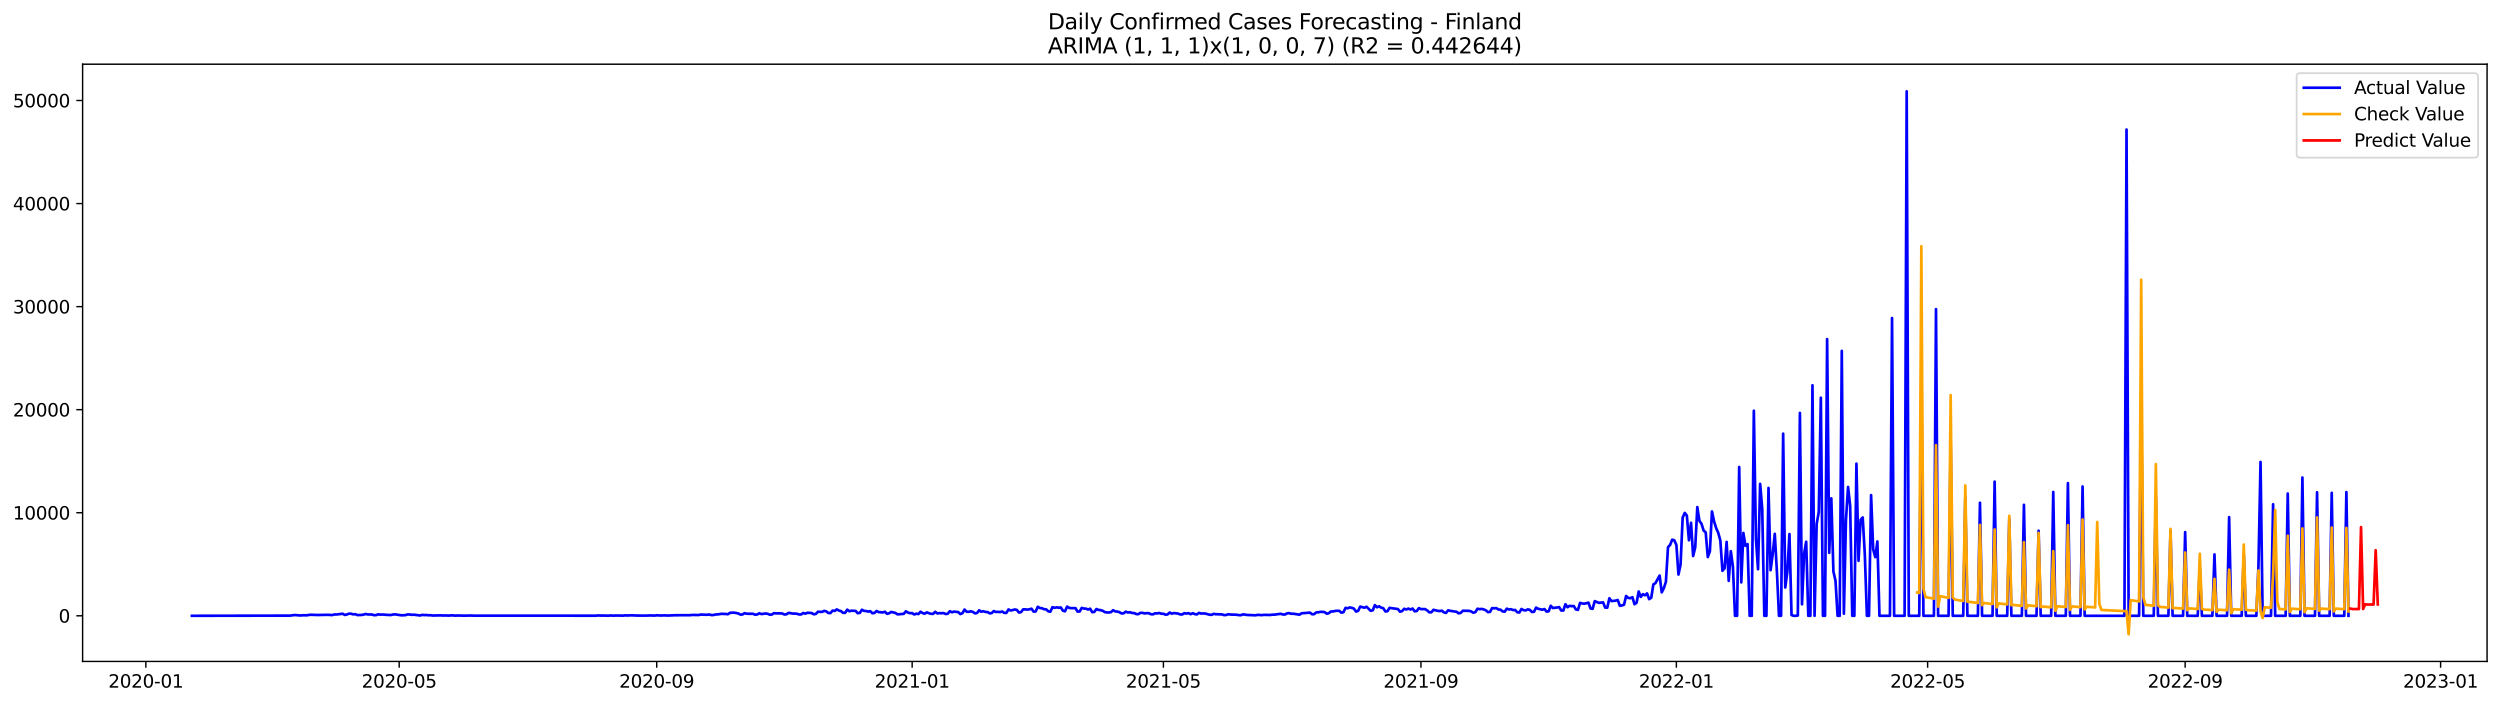 <?xml version="1.0" encoding="utf-8" standalone="no"?>
<!DOCTYPE svg PUBLIC "-//W3C//DTD SVG 1.1//EN"
  "http://www.w3.org/Graphics/SVG/1.1/DTD/svg11.dtd">
<svg xmlns:xlink="http://www.w3.org/1999/xlink" width="1392.412pt" height="392.274pt" viewBox="0 0 1392.412 392.274" xmlns="http://www.w3.org/2000/svg" version="1.1">
 <defs>
  <style type="text/css">*{stroke-linejoin: round; stroke-linecap: butt}</style>
 </defs>
 <g id="figure_1">
  <g id="patch_1">
   <path d="M 0 392.274 
L 1392.412 392.274 
L 1392.412 0 
L 0 0 
z
" style="fill: #ffffff"/>
  </g>
  <g id="axes_1">
   <g id="patch_2">
    <path d="M 46.013 368.396 
L 1385.213 368.396 
L 1385.213 35.755 
L 46.013 35.755 
z
" style="fill: #ffffff"/>
   </g>
   <g id="matplotlib.axis_1">
    <g id="xtick_1">
     <g id="line2d_1">
      <defs>
       <path id="m8116173e87" d="M 0 0 
L 0 3.5 
" style="stroke: #000000; stroke-width: 0.8"/>
      </defs>
      <g>
       <use xlink:href="#m8116173e87" x="81.23" y="368.396" style="stroke: #000000; stroke-width: 0.8"/>
      </g>
     </g>
     <g id="text_1">
      <!-- 2020-01 -->
      <g transform="translate(60.339 382.994)scale(0.1 -0.1)">
       <defs>
        <path id="DejaVuSans-32" d="M 1228 531 
L 3431 531 
L 3431 0 
L 469 0 
L 469 531 
Q 828 903 1448 1529 
Q 2069 2156 2228 2338 
Q 2531 2678 2651 2914 
Q 2772 3150 2772 3378 
Q 2772 3750 2511 3984 
Q 2250 4219 1831 4219 
Q 1534 4219 1204 4116 
Q 875 4013 500 3803 
L 500 4441 
Q 881 4594 1212 4672 
Q 1544 4750 1819 4750 
Q 2544 4750 2975 4387 
Q 3406 4025 3406 3419 
Q 3406 3131 3298 2873 
Q 3191 2616 2906 2266 
Q 2828 2175 2409 1742 
Q 1991 1309 1228 531 
z
" transform="scale(0.016)"/>
        <path id="DejaVuSans-30" d="M 2034 4250 
Q 1547 4250 1301 3770 
Q 1056 3291 1056 2328 
Q 1056 1369 1301 889 
Q 1547 409 2034 409 
Q 2525 409 2770 889 
Q 3016 1369 3016 2328 
Q 3016 3291 2770 3770 
Q 2525 4250 2034 4250 
z
M 2034 4750 
Q 2819 4750 3233 4129 
Q 3647 3509 3647 2328 
Q 3647 1150 3233 529 
Q 2819 -91 2034 -91 
Q 1250 -91 836 529 
Q 422 1150 422 2328 
Q 422 3509 836 4129 
Q 1250 4750 2034 4750 
z
" transform="scale(0.016)"/>
        <path id="DejaVuSans-2d" d="M 313 2009 
L 1997 2009 
L 1997 1497 
L 313 1497 
L 313 2009 
z
" transform="scale(0.016)"/>
        <path id="DejaVuSans-31" d="M 794 531 
L 1825 531 
L 1825 4091 
L 703 3866 
L 703 4441 
L 1819 4666 
L 2450 4666 
L 2450 531 
L 3481 531 
L 3481 0 
L 794 0 
L 794 531 
z
" transform="scale(0.016)"/>
       </defs>
       <use xlink:href="#DejaVuSans-32"/>
       <use xlink:href="#DejaVuSans-30" x="63.623"/>
       <use xlink:href="#DejaVuSans-32" x="127.246"/>
       <use xlink:href="#DejaVuSans-30" x="190.869"/>
       <use xlink:href="#DejaVuSans-2d" x="254.492"/>
       <use xlink:href="#DejaVuSans-30" x="290.576"/>
       <use xlink:href="#DejaVuSans-31" x="354.199"/>
      </g>
     </g>
    </g>
    <g id="xtick_2">
     <g id="line2d_2">
      <g>
       <use xlink:href="#m8116173e87" x="222.334" y="368.396" style="stroke: #000000; stroke-width: 0.8"/>
      </g>
     </g>
     <g id="text_2">
      <!-- 2020-05 -->
      <g transform="translate(201.442 382.994)scale(0.1 -0.1)">
       <defs>
        <path id="DejaVuSans-35" d="M 691 4666 
L 3169 4666 
L 3169 4134 
L 1269 4134 
L 1269 2991 
Q 1406 3038 1543 3061 
Q 1681 3084 1819 3084 
Q 2600 3084 3056 2656 
Q 3513 2228 3513 1497 
Q 3513 744 3044 326 
Q 2575 -91 1722 -91 
Q 1428 -91 1123 -41 
Q 819 9 494 109 
L 494 744 
Q 775 591 1075 516 
Q 1375 441 1709 441 
Q 2250 441 2565 725 
Q 2881 1009 2881 1497 
Q 2881 1984 2565 2268 
Q 2250 2553 1709 2553 
Q 1456 2553 1204 2497 
Q 953 2441 691 2322 
L 691 4666 
z
" transform="scale(0.016)"/>
       </defs>
       <use xlink:href="#DejaVuSans-32"/>
       <use xlink:href="#DejaVuSans-30" x="63.623"/>
       <use xlink:href="#DejaVuSans-32" x="127.246"/>
       <use xlink:href="#DejaVuSans-30" x="190.869"/>
       <use xlink:href="#DejaVuSans-2d" x="254.492"/>
       <use xlink:href="#DejaVuSans-30" x="290.576"/>
       <use xlink:href="#DejaVuSans-35" x="354.199"/>
      </g>
     </g>
    </g>
    <g id="xtick_3">
     <g id="line2d_3">
      <g>
       <use xlink:href="#m8116173e87" x="365.769" y="368.396" style="stroke: #000000; stroke-width: 0.8"/>
      </g>
     </g>
     <g id="text_3">
      <!-- 2020-09 -->
      <g transform="translate(344.878 382.994)scale(0.1 -0.1)">
       <defs>
        <path id="DejaVuSans-39" d="M 703 97 
L 703 672 
Q 941 559 1184 500 
Q 1428 441 1663 441 
Q 2288 441 2617 861 
Q 2947 1281 2994 2138 
Q 2813 1869 2534 1725 
Q 2256 1581 1919 1581 
Q 1219 1581 811 2004 
Q 403 2428 403 3163 
Q 403 3881 828 4315 
Q 1253 4750 1959 4750 
Q 2769 4750 3195 4129 
Q 3622 3509 3622 2328 
Q 3622 1225 3098 567 
Q 2575 -91 1691 -91 
Q 1453 -91 1209 -44 
Q 966 3 703 97 
z
M 1959 2075 
Q 2384 2075 2632 2365 
Q 2881 2656 2881 3163 
Q 2881 3666 2632 3958 
Q 2384 4250 1959 4250 
Q 1534 4250 1286 3958 
Q 1038 3666 1038 3163 
Q 1038 2656 1286 2365 
Q 1534 2075 1959 2075 
z
" transform="scale(0.016)"/>
       </defs>
       <use xlink:href="#DejaVuSans-32"/>
       <use xlink:href="#DejaVuSans-30" x="63.623"/>
       <use xlink:href="#DejaVuSans-32" x="127.246"/>
       <use xlink:href="#DejaVuSans-30" x="190.869"/>
       <use xlink:href="#DejaVuSans-2d" x="254.492"/>
       <use xlink:href="#DejaVuSans-30" x="290.576"/>
       <use xlink:href="#DejaVuSans-39" x="354.199"/>
      </g>
     </g>
    </g>
    <g id="xtick_4">
     <g id="line2d_4">
      <g>
       <use xlink:href="#m8116173e87" x="508.039" y="368.396" style="stroke: #000000; stroke-width: 0.8"/>
      </g>
     </g>
     <g id="text_4">
      <!-- 2021-01 -->
      <g transform="translate(487.147 382.994)scale(0.1 -0.1)">
       <use xlink:href="#DejaVuSans-32"/>
       <use xlink:href="#DejaVuSans-30" x="63.623"/>
       <use xlink:href="#DejaVuSans-32" x="127.246"/>
       <use xlink:href="#DejaVuSans-31" x="190.869"/>
       <use xlink:href="#DejaVuSans-2d" x="254.492"/>
       <use xlink:href="#DejaVuSans-30" x="290.576"/>
       <use xlink:href="#DejaVuSans-31" x="354.199"/>
      </g>
     </g>
    </g>
    <g id="xtick_5">
     <g id="line2d_5">
      <g>
       <use xlink:href="#m8116173e87" x="647.976" y="368.396" style="stroke: #000000; stroke-width: 0.8"/>
      </g>
     </g>
     <g id="text_5">
      <!-- 2021-05 -->
      <g transform="translate(627.085 382.994)scale(0.1 -0.1)">
       <use xlink:href="#DejaVuSans-32"/>
       <use xlink:href="#DejaVuSans-30" x="63.623"/>
       <use xlink:href="#DejaVuSans-32" x="127.246"/>
       <use xlink:href="#DejaVuSans-31" x="190.869"/>
       <use xlink:href="#DejaVuSans-2d" x="254.492"/>
       <use xlink:href="#DejaVuSans-30" x="290.576"/>
       <use xlink:href="#DejaVuSans-35" x="354.199"/>
      </g>
     </g>
    </g>
    <g id="xtick_6">
     <g id="line2d_6">
      <g>
       <use xlink:href="#m8116173e87" x="791.412" y="368.396" style="stroke: #000000; stroke-width: 0.8"/>
      </g>
     </g>
     <g id="text_6">
      <!-- 2021-09 -->
      <g transform="translate(770.52 382.994)scale(0.1 -0.1)">
       <use xlink:href="#DejaVuSans-32"/>
       <use xlink:href="#DejaVuSans-30" x="63.623"/>
       <use xlink:href="#DejaVuSans-32" x="127.246"/>
       <use xlink:href="#DejaVuSans-31" x="190.869"/>
       <use xlink:href="#DejaVuSans-2d" x="254.492"/>
       <use xlink:href="#DejaVuSans-30" x="290.576"/>
       <use xlink:href="#DejaVuSans-39" x="354.199"/>
      </g>
     </g>
    </g>
    <g id="xtick_7">
     <g id="line2d_7">
      <g>
       <use xlink:href="#m8116173e87" x="933.681" y="368.396" style="stroke: #000000; stroke-width: 0.8"/>
      </g>
     </g>
     <g id="text_7">
      <!-- 2022-01 -->
      <g transform="translate(912.79 382.994)scale(0.1 -0.1)">
       <use xlink:href="#DejaVuSans-32"/>
       <use xlink:href="#DejaVuSans-30" x="63.623"/>
       <use xlink:href="#DejaVuSans-32" x="127.246"/>
       <use xlink:href="#DejaVuSans-32" x="190.869"/>
       <use xlink:href="#DejaVuSans-2d" x="254.492"/>
       <use xlink:href="#DejaVuSans-30" x="290.576"/>
       <use xlink:href="#DejaVuSans-31" x="354.199"/>
      </g>
     </g>
    </g>
    <g id="xtick_8">
     <g id="line2d_8">
      <g>
       <use xlink:href="#m8116173e87" x="1073.619" y="368.396" style="stroke: #000000; stroke-width: 0.8"/>
      </g>
     </g>
     <g id="text_8">
      <!-- 2022-05 -->
      <g transform="translate(1052.727 382.994)scale(0.1 -0.1)">
       <use xlink:href="#DejaVuSans-32"/>
       <use xlink:href="#DejaVuSans-30" x="63.623"/>
       <use xlink:href="#DejaVuSans-32" x="127.246"/>
       <use xlink:href="#DejaVuSans-32" x="190.869"/>
       <use xlink:href="#DejaVuSans-2d" x="254.492"/>
       <use xlink:href="#DejaVuSans-30" x="290.576"/>
       <use xlink:href="#DejaVuSans-35" x="354.199"/>
      </g>
     </g>
    </g>
    <g id="xtick_9">
     <g id="line2d_9">
      <g>
       <use xlink:href="#m8116173e87" x="1217.055" y="368.396" style="stroke: #000000; stroke-width: 0.8"/>
      </g>
     </g>
     <g id="text_9">
      <!-- 2022-09 -->
      <g transform="translate(1196.163 382.994)scale(0.1 -0.1)">
       <use xlink:href="#DejaVuSans-32"/>
       <use xlink:href="#DejaVuSans-30" x="63.623"/>
       <use xlink:href="#DejaVuSans-32" x="127.246"/>
       <use xlink:href="#DejaVuSans-32" x="190.869"/>
       <use xlink:href="#DejaVuSans-2d" x="254.492"/>
       <use xlink:href="#DejaVuSans-30" x="290.576"/>
       <use xlink:href="#DejaVuSans-39" x="354.199"/>
      </g>
     </g>
    </g>
    <g id="xtick_10">
     <g id="line2d_10">
      <g>
       <use xlink:href="#m8116173e87" x="1359.324" y="368.396" style="stroke: #000000; stroke-width: 0.8"/>
      </g>
     </g>
     <g id="text_10">
      <!-- 2023-01 -->
      <g transform="translate(1338.433 382.994)scale(0.1 -0.1)">
       <defs>
        <path id="DejaVuSans-33" d="M 2597 2516 
Q 3050 2419 3304 2112 
Q 3559 1806 3559 1356 
Q 3559 666 3084 287 
Q 2609 -91 1734 -91 
Q 1441 -91 1130 -33 
Q 819 25 488 141 
L 488 750 
Q 750 597 1062 519 
Q 1375 441 1716 441 
Q 2309 441 2620 675 
Q 2931 909 2931 1356 
Q 2931 1769 2642 2001 
Q 2353 2234 1838 2234 
L 1294 2234 
L 1294 2753 
L 1863 2753 
Q 2328 2753 2575 2939 
Q 2822 3125 2822 3475 
Q 2822 3834 2567 4026 
Q 2313 4219 1838 4219 
Q 1578 4219 1281 4162 
Q 984 4106 628 3988 
L 628 4550 
Q 988 4650 1302 4700 
Q 1616 4750 1894 4750 
Q 2613 4750 3031 4423 
Q 3450 4097 3450 3541 
Q 3450 3153 3228 2886 
Q 3006 2619 2597 2516 
z
" transform="scale(0.016)"/>
       </defs>
       <use xlink:href="#DejaVuSans-32"/>
       <use xlink:href="#DejaVuSans-30" x="63.623"/>
       <use xlink:href="#DejaVuSans-32" x="127.246"/>
       <use xlink:href="#DejaVuSans-33" x="190.869"/>
       <use xlink:href="#DejaVuSans-2d" x="254.492"/>
       <use xlink:href="#DejaVuSans-30" x="290.576"/>
       <use xlink:href="#DejaVuSans-31" x="354.199"/>
      </g>
     </g>
    </g>
   </g>
   <g id="matplotlib.axis_2">
    <g id="ytick_1">
     <g id="line2d_11">
      <defs>
       <path id="m64087c6213" d="M 0 0 
L -3.5 0 
" style="stroke: #000000; stroke-width: 0.8"/>
      </defs>
      <g>
       <use xlink:href="#m64087c6213" x="46.013" y="342.975" style="stroke: #000000; stroke-width: 0.8"/>
      </g>
     </g>
     <g id="text_11">
      <!-- 0 -->
      <g transform="translate(32.65 346.775)scale(0.1 -0.1)">
       <use xlink:href="#DejaVuSans-30"/>
      </g>
     </g>
    </g>
    <g id="ytick_2">
     <g id="line2d_12">
      <g>
       <use xlink:href="#m64087c6213" x="46.013" y="285.576" style="stroke: #000000; stroke-width: 0.8"/>
      </g>
     </g>
     <g id="text_12">
      <!-- 10000 -->
      <g transform="translate(7.2 289.375)scale(0.1 -0.1)">
       <use xlink:href="#DejaVuSans-31"/>
       <use xlink:href="#DejaVuSans-30" x="63.623"/>
       <use xlink:href="#DejaVuSans-30" x="127.246"/>
       <use xlink:href="#DejaVuSans-30" x="190.869"/>
       <use xlink:href="#DejaVuSans-30" x="254.492"/>
      </g>
     </g>
    </g>
    <g id="ytick_3">
     <g id="line2d_13">
      <g>
       <use xlink:href="#m64087c6213" x="46.013" y="228.177" style="stroke: #000000; stroke-width: 0.8"/>
      </g>
     </g>
     <g id="text_13">
      <!-- 20000 -->
      <g transform="translate(7.2 231.976)scale(0.1 -0.1)">
       <use xlink:href="#DejaVuSans-32"/>
       <use xlink:href="#DejaVuSans-30" x="63.623"/>
       <use xlink:href="#DejaVuSans-30" x="127.246"/>
       <use xlink:href="#DejaVuSans-30" x="190.869"/>
       <use xlink:href="#DejaVuSans-30" x="254.492"/>
      </g>
     </g>
    </g>
    <g id="ytick_4">
     <g id="line2d_14">
      <g>
       <use xlink:href="#m64087c6213" x="46.013" y="170.777" style="stroke: #000000; stroke-width: 0.8"/>
      </g>
     </g>
     <g id="text_14">
      <!-- 30000 -->
      <g transform="translate(7.2 174.576)scale(0.1 -0.1)">
       <use xlink:href="#DejaVuSans-33"/>
       <use xlink:href="#DejaVuSans-30" x="63.623"/>
       <use xlink:href="#DejaVuSans-30" x="127.246"/>
       <use xlink:href="#DejaVuSans-30" x="190.869"/>
       <use xlink:href="#DejaVuSans-30" x="254.492"/>
      </g>
     </g>
    </g>
    <g id="ytick_5">
     <g id="line2d_15">
      <g>
       <use xlink:href="#m64087c6213" x="46.013" y="113.378" style="stroke: #000000; stroke-width: 0.8"/>
      </g>
     </g>
     <g id="text_15">
      <!-- 40000 -->
      <g transform="translate(7.2 117.177)scale(0.1 -0.1)">
       <defs>
        <path id="DejaVuSans-34" d="M 2419 4116 
L 825 1625 
L 2419 1625 
L 2419 4116 
z
M 2253 4666 
L 3047 4666 
L 3047 1625 
L 3713 1625 
L 3713 1100 
L 3047 1100 
L 3047 0 
L 2419 0 
L 2419 1100 
L 313 1100 
L 313 1709 
L 2253 4666 
z
" transform="scale(0.016)"/>
       </defs>
       <use xlink:href="#DejaVuSans-34"/>
       <use xlink:href="#DejaVuSans-30" x="63.623"/>
       <use xlink:href="#DejaVuSans-30" x="127.246"/>
       <use xlink:href="#DejaVuSans-30" x="190.869"/>
       <use xlink:href="#DejaVuSans-30" x="254.492"/>
      </g>
     </g>
    </g>
    <g id="ytick_6">
     <g id="line2d_16">
      <g>
       <use xlink:href="#m64087c6213" x="46.013" y="55.978" style="stroke: #000000; stroke-width: 0.8"/>
      </g>
     </g>
     <g id="text_16">
      <!-- 50000 -->
      <g transform="translate(7.2 59.778)scale(0.1 -0.1)">
       <use xlink:href="#DejaVuSans-35"/>
       <use xlink:href="#DejaVuSans-30" x="63.623"/>
       <use xlink:href="#DejaVuSans-30" x="127.246"/>
       <use xlink:href="#DejaVuSans-30" x="190.869"/>
       <use xlink:href="#DejaVuSans-30" x="254.492"/>
      </g>
     </g>
    </g>
   </g>
   <g id="line2d_17">
    <path d="M 106.885 342.975 
L 161.694 342.878 
L 164.026 342.539 
L 167.525 342.809 
L 168.691 342.671 
L 171.023 342.706 
L 172.189 342.459 
L 173.355 342.407 
L 176.854 342.528 
L 182.685 342.43 
L 185.017 342.574 
L 186.183 342.235 
L 187.349 342.258 
L 190.848 341.833 
L 192.014 342.51 
L 193.18 342.275 
L 194.346 341.776 
L 195.512 341.827 
L 196.678 342.183 
L 197.844 342.068 
L 199.011 342.568 
L 201.343 342.516 
L 202.509 342.304 
L 203.675 341.971 
L 204.841 342.229 
L 207.174 342.258 
L 208.34 342.654 
L 209.506 342.591 
L 210.672 342.155 
L 211.838 342.332 
L 213.004 342.264 
L 215.337 342.447 
L 217.669 342.556 
L 218.835 342.269 
L 220.001 342.178 
L 223.5 342.7 
L 225.832 342.625 
L 226.998 342.212 
L 228.164 342.258 
L 229.33 342.43 
L 230.497 342.355 
L 233.995 342.815 
L 235.161 342.447 
L 236.327 342.591 
L 237.493 342.528 
L 238.66 342.688 
L 239.826 342.66 
L 240.992 342.832 
L 245.656 342.729 
L 246.823 342.849 
L 247.989 342.792 
L 250.321 342.861 
L 251.487 342.717 
L 253.819 342.906 
L 254.986 342.803 
L 258.484 342.906 
L 261.982 342.832 
L 264.315 342.901 
L 331.951 342.918 
L 333.117 342.774 
L 334.283 342.849 
L 336.616 342.849 
L 338.948 342.924 
L 340.114 342.774 
L 341.28 342.889 
L 343.613 342.82 
L 347.111 342.895 
L 348.277 342.729 
L 349.443 342.82 
L 351.776 342.706 
L 354.108 342.832 
L 357.606 342.878 
L 359.939 342.861 
L 362.271 342.774 
L 364.603 342.872 
L 365.769 342.7 
L 368.102 342.826 
L 370.434 342.734 
L 371.6 342.849 
L 376.265 342.66 
L 384.428 342.642 
L 385.594 342.487 
L 389.092 342.551 
L 390.258 342.287 
L 393.757 342.413 
L 394.923 342.241 
L 396.089 342.551 
L 397.255 342.568 
L 398.421 342.264 
L 399.587 342.206 
L 401.92 341.879 
L 404.252 341.954 
L 405.418 342.126 
L 406.584 341.305 
L 408.917 341.219 
L 411.249 341.678 
L 412.415 342.338 
L 413.581 342.218 
L 414.747 341.506 
L 415.913 341.833 
L 419.412 341.856 
L 420.578 342.378 
L 421.744 342.235 
L 422.91 341.581 
L 424.076 342.017 
L 426.409 341.695 
L 427.575 341.862 
L 428.741 342.361 
L 429.907 342.264 
L 431.073 341.512 
L 432.239 341.632 
L 434.572 341.621 
L 435.738 341.713 
L 436.904 342.281 
L 438.07 342.109 
L 439.236 341.328 
L 441.569 341.747 
L 442.735 341.724 
L 443.901 341.85 
L 445.067 342.241 
L 446.233 342.218 
L 447.399 341.408 
L 448.565 341.793 
L 449.732 341.282 
L 452.064 341.437 
L 453.23 342.143 
L 454.396 341.942 
L 455.562 340.72 
L 457.895 340.811 
L 459.061 340.232 
L 460.227 340.519 
L 461.393 341.426 
L 462.559 341.443 
L 463.725 340.082 
L 464.891 340.272 
L 466.058 339.422 
L 467.224 340.048 
L 468.39 340.358 
L 469.556 341.345 
L 470.722 341.294 
L 471.888 339.554 
L 473.055 340.45 
L 474.221 340.134 
L 476.553 340.26 
L 477.719 341.54 
L 478.885 341.351 
L 480.051 339.606 
L 481.218 340.232 
L 482.384 340.324 
L 483.55 340.639 
L 484.716 340.41 
L 485.882 341.546 
L 487.048 341.391 
L 488.214 340.318 
L 489.381 340.909 
L 491.713 341.11 
L 492.879 340.714 
L 494.045 341.879 
L 495.211 341.575 
L 496.377 340.823 
L 498.71 341.385 
L 499.876 342.183 
L 503.374 341.879 
L 504.54 340.478 
L 505.707 341.207 
L 506.873 341.512 
L 508.039 341.517 
L 509.205 342.241 
L 510.371 341.799 
L 511.537 342.005 
L 512.703 340.697 
L 513.87 341.472 
L 515.036 341.781 
L 516.202 341.07 
L 517.368 341.529 
L 518.534 341.868 
L 519.7 341.896 
L 520.866 340.76 
L 522.033 341.661 
L 523.199 341.494 
L 524.365 341.552 
L 525.531 341.449 
L 526.697 341.994 
L 527.863 341.839 
L 529.029 340.41 
L 530.196 341.012 
L 531.362 340.645 
L 533.694 340.903 
L 534.86 342.011 
L 536.026 341.558 
L 537.192 339.503 
L 538.359 340.697 
L 539.525 340.783 
L 540.691 340.478 
L 541.857 340.8 
L 543.023 341.632 
L 544.189 341.403 
L 545.355 339.916 
L 546.522 340.702 
L 547.688 340.444 
L 548.854 340.84 
L 550.02 340.875 
L 551.186 341.615 
L 552.352 341.46 
L 553.518 340.329 
L 554.685 340.834 
L 555.851 340.777 
L 557.017 340.903 
L 558.183 340.582 
L 559.349 341.374 
L 560.515 341.362 
L 561.681 339.434 
L 562.848 340.031 
L 564.014 339.801 
L 565.18 339.451 
L 566.346 339.692 
L 567.512 341.15 
L 568.678 340.938 
L 569.844 339.399 
L 571.011 339.388 
L 572.177 339.537 
L 573.343 339.365 
L 574.509 339.026 
L 575.675 340.651 
L 576.841 340.553 
L 578.007 337.976 
L 579.174 338.636 
L 580.34 338.768 
L 581.506 339.313 
L 582.672 339.359 
L 583.838 340.49 
L 585.004 340.702 
L 586.17 338.188 
L 587.337 338.55 
L 588.503 338.257 
L 589.669 338.498 
L 590.835 338.338 
L 592.001 340.134 
L 593.167 340.478 
L 594.334 337.855 
L 595.5 338.573 
L 596.666 338.711 
L 598.998 338.699 
L 600.164 340.656 
L 601.33 340.565 
L 602.497 338.567 
L 603.663 338.94 
L 604.829 338.986 
L 605.995 339.497 
L 607.161 339.026 
L 608.327 340.955 
L 609.493 340.823 
L 610.66 339.216 
L 611.826 339.692 
L 612.992 339.818 
L 614.158 340.186 
L 615.324 340.903 
L 616.49 341.116 
L 617.656 341.127 
L 618.823 340.909 
L 619.989 339.853 
L 621.155 340.53 
L 622.321 340.639 
L 623.487 340.955 
L 624.653 341.672 
L 625.819 341.598 
L 626.986 340.685 
L 628.152 341.121 
L 629.318 341.001 
L 630.484 341.403 
L 631.65 341.454 
L 632.816 341.988 
L 633.982 342.08 
L 635.149 341.334 
L 636.315 341.334 
L 637.481 341.638 
L 638.647 341.506 
L 639.813 341.512 
L 640.979 342.091 
L 642.145 342.172 
L 643.312 341.586 
L 644.478 341.661 
L 645.644 341.403 
L 646.81 341.822 
L 647.976 341.845 
L 649.142 342.35 
L 650.308 342.2 
L 651.475 341.162 
L 652.641 341.793 
L 653.807 341.454 
L 656.139 341.747 
L 657.305 342.206 
L 658.471 342.229 
L 659.638 341.5 
L 660.804 341.741 
L 661.97 341.506 
L 663.136 342.074 
L 664.302 341.546 
L 665.468 342.034 
L 666.634 342.206 
L 667.801 341.345 
L 668.967 341.73 
L 670.133 341.649 
L 671.299 341.73 
L 673.631 342.355 
L 674.797 342.442 
L 675.964 341.896 
L 677.13 342.097 
L 680.628 342.2 
L 681.794 342.608 
L 682.96 342.522 
L 684.127 342.109 
L 685.293 342.281 
L 688.791 342.39 
L 689.957 342.608 
L 691.123 342.631 
L 692.29 342.178 
L 694.622 342.51 
L 699.286 342.7 
L 700.453 342.442 
L 702.785 342.608 
L 703.951 342.453 
L 707.449 342.516 
L 708.616 342.332 
L 709.782 342.344 
L 713.28 341.856 
L 714.446 342.223 
L 715.612 342.292 
L 716.779 341.655 
L 717.945 341.477 
L 719.111 341.85 
L 720.277 341.816 
L 723.776 342.355 
L 724.942 341.581 
L 729.606 341.207 
L 730.772 342.12 
L 731.939 342.057 
L 733.105 341.081 
L 734.271 341.012 
L 735.437 340.783 
L 736.603 340.783 
L 737.769 340.938 
L 738.935 341.793 
L 740.102 341.546 
L 741.268 340.565 
L 742.434 340.542 
L 743.6 340.289 
L 744.766 340.18 
L 745.932 340.232 
L 747.098 341.248 
L 748.265 340.961 
L 749.431 338.556 
L 750.597 338.814 
L 751.763 338.326 
L 752.929 338.544 
L 754.095 338.98 
L 755.261 340.633 
L 756.428 340.237 
L 757.594 337.85 
L 759.926 338.475 
L 761.092 337.947 
L 763.424 340.192 
L 764.591 339.893 
L 765.757 337.029 
L 766.923 338.234 
L 768.089 337.677 
L 769.255 338.447 
L 770.421 338.728 
L 771.587 340.53 
L 772.754 340.421 
L 773.92 338.567 
L 778.584 339.216 
L 779.75 340.691 
L 780.917 340.358 
L 782.083 339.061 
L 783.249 339.48 
L 784.415 338.963 
L 785.581 339.474 
L 786.747 338.934 
L 787.913 340.456 
L 789.08 340.312 
L 790.246 338.705 
L 791.412 339.244 
L 793.744 339.244 
L 794.91 339.991 
L 796.076 341.047 
L 797.243 340.989 
L 798.409 339.64 
L 800.741 340.209 
L 801.907 340.341 
L 803.073 340.128 
L 804.239 341.087 
L 805.406 341.351 
L 806.572 339.916 
L 807.738 340.22 
L 811.236 340.743 
L 812.402 341.598 
L 813.569 341.339 
L 814.735 340.169 
L 818.233 340.22 
L 819.399 340.542 
L 820.565 341.259 
L 821.732 340.938 
L 822.898 339.049 
L 824.064 339.285 
L 825.23 339.135 
L 826.396 339.428 
L 827.562 339.927 
L 828.728 340.938 
L 829.895 340.777 
L 831.061 338.711 
L 832.227 338.791 
L 833.393 338.693 
L 834.559 339.468 
L 835.725 339.554 
L 836.891 340.536 
L 838.058 340.685 
L 839.224 339.009 
L 840.39 339.474 
L 841.556 339.313 
L 842.722 339.772 
L 843.888 339.75 
L 845.055 341.001 
L 846.221 341.144 
L 847.387 339.181 
L 848.553 339.818 
L 849.719 340.014 
L 850.885 339.399 
L 852.051 339.646 
L 853.218 340.829 
L 854.384 340.743 
L 855.55 338.424 
L 856.716 339.072 
L 859.048 339.589 
L 860.214 339.216 
L 861.381 340.651 
L 862.547 340.456 
L 863.713 337.39 
L 864.879 338.642 
L 867.211 338.372 
L 868.377 338.142 
L 869.544 340.025 
L 870.71 340.059 
L 871.876 336.535 
L 873.042 338.194 
L 874.208 337.419 
L 875.374 337.614 
L 876.54 337.545 
L 877.707 339.428 
L 878.873 339.698 
L 880.039 335.789 
L 881.205 336.093 
L 882.371 336.26 
L 884.703 335.663 
L 885.87 338.911 
L 887.036 339.101 
L 888.202 334.813 
L 890.534 335.772 
L 892.866 335.513 
L 894.033 338.418 
L 895.199 338.441 
L 896.365 333.206 
L 897.531 334.784 
L 899.863 334.549 
L 901.029 334.199 
L 902.196 337.396 
L 903.362 337.218 
L 904.528 336.793 
L 905.694 331.926 
L 906.86 333.028 
L 908.026 333.172 
L 909.192 332.626 
L 910.359 336.524 
L 911.525 335.691 
L 912.691 329.452 
L 913.857 332.454 
L 915.023 330.927 
L 916.189 331.553 
L 917.355 330.508 
L 918.522 333.711 
L 919.688 332.908 
L 920.854 325.526 
L 922.02 324.786 
L 924.352 320.567 
L 925.518 329.917 
L 926.685 327.633 
L 927.851 324.034 
L 929.017 304.759 
L 930.183 303.525 
L 931.349 300.586 
L 932.515 300.93 
L 933.681 303.536 
L 934.848 320.004 
L 936.014 314.408 
L 937.18 288.302 
L 938.346 285.668 
L 939.512 287.143 
L 940.678 300.896 
L 941.844 291.178 
L 943.011 309.684 
L 944.177 304.856 
L 945.343 282.436 
L 946.509 290.099 
L 947.675 291.729 
L 948.841 295.477 
L 950.007 296.499 
L 951.174 310.246 
L 952.34 307.101 
L 953.506 284.847 
L 954.672 290.375 
L 955.838 294.117 
L 957.004 296.78 
L 958.17 301.097 
L 959.337 317.903 
L 960.503 316.595 
L 961.669 301.831 
L 962.835 323.5 
L 964.001 306.98 
L 965.167 315.619 
L 966.334 342.975 
L 967.5 342.975 
L 968.666 260.096 
L 969.832 324.355 
L 970.998 296.838 
L 972.164 304.013 
L 973.33 303.071 
L 974.497 342.975 
L 975.663 342.975 
L 976.829 228.762 
L 977.995 300.087 
L 979.161 317.031 
L 980.327 269.475 
L 981.493 283.36 
L 982.66 342.975 
L 983.826 342.975 
L 984.992 271.743 
L 986.158 317.57 
L 987.324 308.788 
L 988.49 297.326 
L 989.656 318.133 
L 990.823 342.975 
L 991.989 342.975 
L 993.155 241.545 
L 994.321 327.213 
L 995.487 318.5 
L 996.653 297.452 
L 997.819 342.568 
L 998.986 342.975 
L 1000.152 342.975 
L 1001.318 342.815 
L 1002.484 229.979 
L 1003.65 336.57 
L 1004.816 308.369 
L 1005.982 301.734 
L 1007.149 342.975 
L 1008.315 342.975 
L 1009.481 214.579 
L 1010.647 342.975 
L 1011.813 291.832 
L 1012.979 285.283 
L 1014.145 221.524 
L 1015.312 342.975 
L 1016.478 342.975 
L 1017.644 188.869 
L 1018.81 307.904 
L 1019.976 277.557 
L 1021.142 318.322 
L 1022.308 323.46 
L 1023.475 342.975 
L 1024.641 342.975 
L 1025.807 195.43 
L 1026.973 341.787 
L 1028.139 289.525 
L 1029.305 271.215 
L 1030.471 281.702 
L 1031.638 342.975 
L 1032.804 342.975 
L 1033.97 258.231 
L 1035.136 312.336 
L 1036.302 289.479 
L 1037.468 288.211 
L 1038.634 308.823 
L 1039.801 342.975 
L 1040.967 342.975 
L 1042.133 275.761 
L 1043.299 305.953 
L 1044.465 310.315 
L 1045.631 301.556 
L 1046.797 342.975 
L 1052.628 342.975 
L 1053.794 177.143 
L 1054.96 342.975 
L 1060.791 342.975 
L 1061.957 50.876 
L 1063.123 342.975 
L 1068.954 342.975 
L 1070.12 213.591 
L 1071.286 342.975 
L 1077.117 342.975 
L 1078.283 172.189 
L 1079.449 342.975 
L 1085.28 342.975 
L 1086.446 245.551 
L 1087.612 342.975 
L 1093.443 342.975 
L 1094.609 277.052 
L 1095.776 342.975 
L 1101.606 342.975 
L 1102.772 280.02 
L 1103.939 342.975 
L 1109.769 342.975 
L 1110.935 268.253 
L 1112.102 342.975 
L 1117.932 342.975 
L 1119.098 289.238 
L 1120.265 342.975 
L 1126.095 342.975 
L 1127.261 281.162 
L 1128.428 342.975 
L 1134.258 342.975 
L 1135.424 295.592 
L 1136.591 342.975 
L 1142.421 342.975 
L 1143.587 274.021 
L 1144.754 342.975 
L 1150.584 342.975 
L 1151.75 269.074 
L 1152.917 342.975 
L 1158.747 342.975 
L 1159.913 270.945 
L 1161.08 342.975 
L 1183.236 342.975 
L 1184.402 72.153 
L 1185.569 342.975 
L 1191.399 342.975 
L 1192.565 223.688 
L 1193.732 342.975 
L 1199.562 342.975 
L 1200.728 276.627 
L 1201.895 342.975 
L 1207.725 342.975 
L 1208.891 295.673 
L 1210.058 342.975 
L 1215.888 342.975 
L 1217.055 296.373 
L 1218.221 342.975 
L 1224.051 342.975 
L 1225.218 316.577 
L 1226.384 342.975 
L 1232.214 342.975 
L 1233.381 308.783 
L 1234.547 342.975 
L 1240.377 342.975 
L 1241.544 288.038 
L 1242.71 342.975 
L 1248.54 342.975 
L 1249.707 309.133 
L 1250.873 342.975 
L 1256.703 342.975 
L 1257.87 315.607 
L 1259.036 257.301 
L 1260.202 342.975 
L 1264.866 342.975 
L 1266.033 280.863 
L 1267.199 342.975 
L 1273.029 342.975 
L 1274.196 274.882 
L 1275.362 342.975 
L 1281.192 342.975 
L 1282.359 265.951 
L 1283.525 342.975 
L 1289.355 342.975 
L 1290.522 274.188 
L 1291.688 342.975 
L 1297.518 342.975 
L 1298.685 274.498 
L 1299.851 342.975 
L 1305.681 342.975 
L 1306.848 274.079 
L 1308.014 342.975 
L 1308.014 342.975 
" clip-path="url(#pe29adc150d)" style="fill: none; stroke: #0000ff; stroke-width: 1.5; stroke-linecap: square"/>
   </g>
   <g id="line2d_18">
    <path d="M 1067.788 329.997 
L 1068.954 330.278 
L 1070.12 137.12 
L 1071.286 327.793 
L 1072.453 332.563 
L 1077.117 333.43 
L 1078.283 247.955 
L 1079.449 337.859 
L 1080.616 332.065 
L 1085.28 332.974 
L 1086.446 220.092 
L 1087.612 332.658 
L 1088.779 333.967 
L 1093.443 334.714 
L 1094.609 270.375 
L 1095.776 335.129 
L 1098.108 335.365 
L 1101.606 335.841 
L 1102.772 292.337 
L 1103.939 337.053 
L 1105.105 335.84 
L 1109.769 336.427 
L 1110.935 294.876 
L 1112.102 338.263 
L 1113.268 336.071 
L 1117.932 336.638 
L 1119.098 287.29 
L 1120.265 337.104 
L 1121.431 336.933 
L 1126.095 337.427 
L 1127.261 301.958 
L 1128.428 338.898 
L 1129.594 337.163 
L 1134.258 337.637 
L 1135.424 296.815 
L 1136.591 338.164 
L 1137.757 337.817 
L 1142.421 338.235 
L 1143.587 306.956 
L 1144.754 340.207 
L 1145.92 337.657 
L 1150.584 338.089 
L 1151.75 292.528 
L 1152.917 339.626 
L 1154.083 337.736 
L 1158.747 338.161 
L 1159.913 289.322 
L 1161.08 339.451 
L 1162.246 337.922 
L 1166.91 338.331 
L 1168.076 290.728 
L 1169.243 336.267 
L 1170.409 339.717 
L 1184.402 340.421 
L 1185.569 353.276 
L 1186.735 334.263 
L 1191.399 334.985 
L 1192.565 155.813 
L 1193.732 332.483 
L 1194.898 336.873 
L 1199.562 337.372 
L 1200.728 258.496 
L 1201.895 337.007 
L 1203.061 338.01 
L 1207.725 338.412 
L 1208.891 294.57 
L 1210.058 338.759 
L 1211.224 338.613 
L 1215.888 338.963 
L 1217.055 307.721 
L 1218.221 339.849 
L 1219.387 338.853 
L 1224.051 339.182 
L 1225.218 308.4 
L 1226.384 339.126 
L 1227.55 339.514 
L 1232.214 339.788 
L 1233.381 322.371 
L 1234.547 340.705 
L 1235.713 339.591 
L 1240.377 339.858 
L 1241.544 317.278 
L 1242.71 341.509 
L 1243.876 339.296 
L 1248.54 339.588 
L 1249.707 303.277 
L 1250.873 339.605 
L 1252.039 339.849 
L 1256.703 340.094 
L 1257.87 317.741 
L 1259.036 340.443 
L 1260.202 344.2 
L 1261.368 338.226 
L 1264.866 338.517 
L 1266.033 320.486 
L 1267.199 284.045 
L 1268.365 335.09 
L 1269.531 339.192 
L 1273.029 339.42 
L 1274.196 298.361 
L 1275.362 340.839 
L 1276.528 339.01 
L 1281.192 339.327 
L 1282.359 294.309 
L 1283.525 340.984 
L 1284.691 338.808 
L 1289.355 339.142 
L 1290.522 288.214 
L 1291.688 340.138 
L 1292.854 338.962 
L 1297.518 339.283 
L 1298.685 293.806 
L 1299.851 340.516 
L 1301.017 338.975 
L 1305.681 339.294 
L 1306.848 294.023 
L 1308.014 340.557 
L 1308.014 340.557 
" clip-path="url(#pe29adc150d)" style="fill: none; stroke: #ffa500; stroke-width: 1.5; stroke-linecap: square"/>
   </g>
   <g id="line2d_19">
    <path d="M 1309.18 338.972 
L 1310.346 339.244 
L 1311.512 339.219 
L 1312.678 339.215 
L 1313.844 339.209 
L 1315.011 293.58 
L 1316.177 339.199 
L 1317.343 336.542 
L 1318.509 336.717 
L 1319.675 336.695 
L 1320.841 336.687 
L 1322.007 336.678 
L 1323.174 306.456 
L 1324.34 336.66 
" clip-path="url(#pe29adc150d)" style="fill: none; stroke: #ff0000; stroke-width: 1.5; stroke-linecap: square"/>
   </g>
   <g id="patch_3">
    <path d="M 46.013 368.396 
L 46.013 35.755 
" style="fill: none; stroke: #000000; stroke-width: 0.8; stroke-linejoin: miter; stroke-linecap: square"/>
   </g>
   <g id="patch_4">
    <path d="M 1385.213 368.396 
L 1385.213 35.755 
" style="fill: none; stroke: #000000; stroke-width: 0.8; stroke-linejoin: miter; stroke-linecap: square"/>
   </g>
   <g id="patch_5">
    <path d="M 46.013 368.396 
L 1385.213 368.396 
" style="fill: none; stroke: #000000; stroke-width: 0.8; stroke-linejoin: miter; stroke-linecap: square"/>
   </g>
   <g id="patch_6">
    <path d="M 46.013 35.755 
L 1385.213 35.755 
" style="fill: none; stroke: #000000; stroke-width: 0.8; stroke-linejoin: miter; stroke-linecap: square"/>
   </g>
   <g id="text_17">
    <!-- Daily Confirmed Cases Forecasting - Finland -->
    <g transform="translate(583.672 16.318)scale(0.12 -0.12)">
     <defs>
      <path id="DejaVuSans-44" d="M 1259 4147 
L 1259 519 
L 2022 519 
Q 2988 519 3436 956 
Q 3884 1394 3884 2338 
Q 3884 3275 3436 3711 
Q 2988 4147 2022 4147 
L 1259 4147 
z
M 628 4666 
L 1925 4666 
Q 3281 4666 3915 4102 
Q 4550 3538 4550 2338 
Q 4550 1131 3912 565 
Q 3275 0 1925 0 
L 628 0 
L 628 4666 
z
" transform="scale(0.016)"/>
      <path id="DejaVuSans-61" d="M 2194 1759 
Q 1497 1759 1228 1600 
Q 959 1441 959 1056 
Q 959 750 1161 570 
Q 1363 391 1709 391 
Q 2188 391 2477 730 
Q 2766 1069 2766 1631 
L 2766 1759 
L 2194 1759 
z
M 3341 1997 
L 3341 0 
L 2766 0 
L 2766 531 
Q 2569 213 2275 61 
Q 1981 -91 1556 -91 
Q 1019 -91 701 211 
Q 384 513 384 1019 
Q 384 1609 779 1909 
Q 1175 2209 1959 2209 
L 2766 2209 
L 2766 2266 
Q 2766 2663 2505 2880 
Q 2244 3097 1772 3097 
Q 1472 3097 1187 3025 
Q 903 2953 641 2809 
L 641 3341 
Q 956 3463 1253 3523 
Q 1550 3584 1831 3584 
Q 2591 3584 2966 3190 
Q 3341 2797 3341 1997 
z
" transform="scale(0.016)"/>
      <path id="DejaVuSans-69" d="M 603 3500 
L 1178 3500 
L 1178 0 
L 603 0 
L 603 3500 
z
M 603 4863 
L 1178 4863 
L 1178 4134 
L 603 4134 
L 603 4863 
z
" transform="scale(0.016)"/>
      <path id="DejaVuSans-6c" d="M 603 4863 
L 1178 4863 
L 1178 0 
L 603 0 
L 603 4863 
z
" transform="scale(0.016)"/>
      <path id="DejaVuSans-79" d="M 2059 -325 
Q 1816 -950 1584 -1140 
Q 1353 -1331 966 -1331 
L 506 -1331 
L 506 -850 
L 844 -850 
Q 1081 -850 1212 -737 
Q 1344 -625 1503 -206 
L 1606 56 
L 191 3500 
L 800 3500 
L 1894 763 
L 2988 3500 
L 3597 3500 
L 2059 -325 
z
" transform="scale(0.016)"/>
      <path id="DejaVuSans-20" transform="scale(0.016)"/>
      <path id="DejaVuSans-43" d="M 4122 4306 
L 4122 3641 
Q 3803 3938 3442 4084 
Q 3081 4231 2675 4231 
Q 1875 4231 1450 3742 
Q 1025 3253 1025 2328 
Q 1025 1406 1450 917 
Q 1875 428 2675 428 
Q 3081 428 3442 575 
Q 3803 722 4122 1019 
L 4122 359 
Q 3791 134 3420 21 
Q 3050 -91 2638 -91 
Q 1578 -91 968 557 
Q 359 1206 359 2328 
Q 359 3453 968 4101 
Q 1578 4750 2638 4750 
Q 3056 4750 3426 4639 
Q 3797 4528 4122 4306 
z
" transform="scale(0.016)"/>
      <path id="DejaVuSans-6f" d="M 1959 3097 
Q 1497 3097 1228 2736 
Q 959 2375 959 1747 
Q 959 1119 1226 758 
Q 1494 397 1959 397 
Q 2419 397 2687 759 
Q 2956 1122 2956 1747 
Q 2956 2369 2687 2733 
Q 2419 3097 1959 3097 
z
M 1959 3584 
Q 2709 3584 3137 3096 
Q 3566 2609 3566 1747 
Q 3566 888 3137 398 
Q 2709 -91 1959 -91 
Q 1206 -91 779 398 
Q 353 888 353 1747 
Q 353 2609 779 3096 
Q 1206 3584 1959 3584 
z
" transform="scale(0.016)"/>
      <path id="DejaVuSans-6e" d="M 3513 2113 
L 3513 0 
L 2938 0 
L 2938 2094 
Q 2938 2591 2744 2837 
Q 2550 3084 2163 3084 
Q 1697 3084 1428 2787 
Q 1159 2491 1159 1978 
L 1159 0 
L 581 0 
L 581 3500 
L 1159 3500 
L 1159 2956 
Q 1366 3272 1645 3428 
Q 1925 3584 2291 3584 
Q 2894 3584 3203 3211 
Q 3513 2838 3513 2113 
z
" transform="scale(0.016)"/>
      <path id="DejaVuSans-66" d="M 2375 4863 
L 2375 4384 
L 1825 4384 
Q 1516 4384 1395 4259 
Q 1275 4134 1275 3809 
L 1275 3500 
L 2222 3500 
L 2222 3053 
L 1275 3053 
L 1275 0 
L 697 0 
L 697 3053 
L 147 3053 
L 147 3500 
L 697 3500 
L 697 3744 
Q 697 4328 969 4595 
Q 1241 4863 1831 4863 
L 2375 4863 
z
" transform="scale(0.016)"/>
      <path id="DejaVuSans-72" d="M 2631 2963 
Q 2534 3019 2420 3045 
Q 2306 3072 2169 3072 
Q 1681 3072 1420 2755 
Q 1159 2438 1159 1844 
L 1159 0 
L 581 0 
L 581 3500 
L 1159 3500 
L 1159 2956 
Q 1341 3275 1631 3429 
Q 1922 3584 2338 3584 
Q 2397 3584 2469 3576 
Q 2541 3569 2628 3553 
L 2631 2963 
z
" transform="scale(0.016)"/>
      <path id="DejaVuSans-6d" d="M 3328 2828 
Q 3544 3216 3844 3400 
Q 4144 3584 4550 3584 
Q 5097 3584 5394 3201 
Q 5691 2819 5691 2113 
L 5691 0 
L 5113 0 
L 5113 2094 
Q 5113 2597 4934 2840 
Q 4756 3084 4391 3084 
Q 3944 3084 3684 2787 
Q 3425 2491 3425 1978 
L 3425 0 
L 2847 0 
L 2847 2094 
Q 2847 2600 2669 2842 
Q 2491 3084 2119 3084 
Q 1678 3084 1418 2786 
Q 1159 2488 1159 1978 
L 1159 0 
L 581 0 
L 581 3500 
L 1159 3500 
L 1159 2956 
Q 1356 3278 1631 3431 
Q 1906 3584 2284 3584 
Q 2666 3584 2933 3390 
Q 3200 3197 3328 2828 
z
" transform="scale(0.016)"/>
      <path id="DejaVuSans-65" d="M 3597 1894 
L 3597 1613 
L 953 1613 
Q 991 1019 1311 708 
Q 1631 397 2203 397 
Q 2534 397 2845 478 
Q 3156 559 3463 722 
L 3463 178 
Q 3153 47 2828 -22 
Q 2503 -91 2169 -91 
Q 1331 -91 842 396 
Q 353 884 353 1716 
Q 353 2575 817 3079 
Q 1281 3584 2069 3584 
Q 2775 3584 3186 3129 
Q 3597 2675 3597 1894 
z
M 3022 2063 
Q 3016 2534 2758 2815 
Q 2500 3097 2075 3097 
Q 1594 3097 1305 2825 
Q 1016 2553 972 2059 
L 3022 2063 
z
" transform="scale(0.016)"/>
      <path id="DejaVuSans-64" d="M 2906 2969 
L 2906 4863 
L 3481 4863 
L 3481 0 
L 2906 0 
L 2906 525 
Q 2725 213 2448 61 
Q 2172 -91 1784 -91 
Q 1150 -91 751 415 
Q 353 922 353 1747 
Q 353 2572 751 3078 
Q 1150 3584 1784 3584 
Q 2172 3584 2448 3432 
Q 2725 3281 2906 2969 
z
M 947 1747 
Q 947 1113 1208 752 
Q 1469 391 1925 391 
Q 2381 391 2643 752 
Q 2906 1113 2906 1747 
Q 2906 2381 2643 2742 
Q 2381 3103 1925 3103 
Q 1469 3103 1208 2742 
Q 947 2381 947 1747 
z
" transform="scale(0.016)"/>
      <path id="DejaVuSans-73" d="M 2834 3397 
L 2834 2853 
Q 2591 2978 2328 3040 
Q 2066 3103 1784 3103 
Q 1356 3103 1142 2972 
Q 928 2841 928 2578 
Q 928 2378 1081 2264 
Q 1234 2150 1697 2047 
L 1894 2003 
Q 2506 1872 2764 1633 
Q 3022 1394 3022 966 
Q 3022 478 2636 193 
Q 2250 -91 1575 -91 
Q 1294 -91 989 -36 
Q 684 19 347 128 
L 347 722 
Q 666 556 975 473 
Q 1284 391 1588 391 
Q 1994 391 2212 530 
Q 2431 669 2431 922 
Q 2431 1156 2273 1281 
Q 2116 1406 1581 1522 
L 1381 1569 
Q 847 1681 609 1914 
Q 372 2147 372 2553 
Q 372 3047 722 3315 
Q 1072 3584 1716 3584 
Q 2034 3584 2315 3537 
Q 2597 3491 2834 3397 
z
" transform="scale(0.016)"/>
      <path id="DejaVuSans-46" d="M 628 4666 
L 3309 4666 
L 3309 4134 
L 1259 4134 
L 1259 2759 
L 3109 2759 
L 3109 2228 
L 1259 2228 
L 1259 0 
L 628 0 
L 628 4666 
z
" transform="scale(0.016)"/>
      <path id="DejaVuSans-63" d="M 3122 3366 
L 3122 2828 
Q 2878 2963 2633 3030 
Q 2388 3097 2138 3097 
Q 1578 3097 1268 2742 
Q 959 2388 959 1747 
Q 959 1106 1268 751 
Q 1578 397 2138 397 
Q 2388 397 2633 464 
Q 2878 531 3122 666 
L 3122 134 
Q 2881 22 2623 -34 
Q 2366 -91 2075 -91 
Q 1284 -91 818 406 
Q 353 903 353 1747 
Q 353 2603 823 3093 
Q 1294 3584 2113 3584 
Q 2378 3584 2631 3529 
Q 2884 3475 3122 3366 
z
" transform="scale(0.016)"/>
      <path id="DejaVuSans-74" d="M 1172 4494 
L 1172 3500 
L 2356 3500 
L 2356 3053 
L 1172 3053 
L 1172 1153 
Q 1172 725 1289 603 
Q 1406 481 1766 481 
L 2356 481 
L 2356 0 
L 1766 0 
Q 1100 0 847 248 
Q 594 497 594 1153 
L 594 3053 
L 172 3053 
L 172 3500 
L 594 3500 
L 594 4494 
L 1172 4494 
z
" transform="scale(0.016)"/>
      <path id="DejaVuSans-67" d="M 2906 1791 
Q 2906 2416 2648 2759 
Q 2391 3103 1925 3103 
Q 1463 3103 1205 2759 
Q 947 2416 947 1791 
Q 947 1169 1205 825 
Q 1463 481 1925 481 
Q 2391 481 2648 825 
Q 2906 1169 2906 1791 
z
M 3481 434 
Q 3481 -459 3084 -895 
Q 2688 -1331 1869 -1331 
Q 1566 -1331 1297 -1286 
Q 1028 -1241 775 -1147 
L 775 -588 
Q 1028 -725 1275 -790 
Q 1522 -856 1778 -856 
Q 2344 -856 2625 -561 
Q 2906 -266 2906 331 
L 2906 616 
Q 2728 306 2450 153 
Q 2172 0 1784 0 
Q 1141 0 747 490 
Q 353 981 353 1791 
Q 353 2603 747 3093 
Q 1141 3584 1784 3584 
Q 2172 3584 2450 3431 
Q 2728 3278 2906 2969 
L 2906 3500 
L 3481 3500 
L 3481 434 
z
" transform="scale(0.016)"/>
     </defs>
     <use xlink:href="#DejaVuSans-44"/>
     <use xlink:href="#DejaVuSans-61" x="77.002"/>
     <use xlink:href="#DejaVuSans-69" x="138.281"/>
     <use xlink:href="#DejaVuSans-6c" x="166.064"/>
     <use xlink:href="#DejaVuSans-79" x="193.848"/>
     <use xlink:href="#DejaVuSans-20" x="253.027"/>
     <use xlink:href="#DejaVuSans-43" x="284.814"/>
     <use xlink:href="#DejaVuSans-6f" x="354.639"/>
     <use xlink:href="#DejaVuSans-6e" x="415.82"/>
     <use xlink:href="#DejaVuSans-66" x="479.199"/>
     <use xlink:href="#DejaVuSans-69" x="514.404"/>
     <use xlink:href="#DejaVuSans-72" x="542.188"/>
     <use xlink:href="#DejaVuSans-6d" x="581.551"/>
     <use xlink:href="#DejaVuSans-65" x="678.963"/>
     <use xlink:href="#DejaVuSans-64" x="740.486"/>
     <use xlink:href="#DejaVuSans-20" x="803.963"/>
     <use xlink:href="#DejaVuSans-43" x="835.75"/>
     <use xlink:href="#DejaVuSans-61" x="905.574"/>
     <use xlink:href="#DejaVuSans-73" x="966.854"/>
     <use xlink:href="#DejaVuSans-65" x="1018.953"/>
     <use xlink:href="#DejaVuSans-73" x="1080.477"/>
     <use xlink:href="#DejaVuSans-20" x="1132.576"/>
     <use xlink:href="#DejaVuSans-46" x="1164.363"/>
     <use xlink:href="#DejaVuSans-6f" x="1218.258"/>
     <use xlink:href="#DejaVuSans-72" x="1279.439"/>
     <use xlink:href="#DejaVuSans-65" x="1318.303"/>
     <use xlink:href="#DejaVuSans-63" x="1379.826"/>
     <use xlink:href="#DejaVuSans-61" x="1434.807"/>
     <use xlink:href="#DejaVuSans-73" x="1496.086"/>
     <use xlink:href="#DejaVuSans-74" x="1548.186"/>
     <use xlink:href="#DejaVuSans-69" x="1587.395"/>
     <use xlink:href="#DejaVuSans-6e" x="1615.178"/>
     <use xlink:href="#DejaVuSans-67" x="1678.557"/>
     <use xlink:href="#DejaVuSans-20" x="1742.033"/>
     <use xlink:href="#DejaVuSans-2d" x="1773.82"/>
     <use xlink:href="#DejaVuSans-20" x="1809.904"/>
     <use xlink:href="#DejaVuSans-46" x="1841.691"/>
     <use xlink:href="#DejaVuSans-69" x="1891.961"/>
     <use xlink:href="#DejaVuSans-6e" x="1919.744"/>
     <use xlink:href="#DejaVuSans-6c" x="1983.123"/>
     <use xlink:href="#DejaVuSans-61" x="2010.906"/>
     <use xlink:href="#DejaVuSans-6e" x="2072.186"/>
     <use xlink:href="#DejaVuSans-64" x="2135.564"/>
    </g>
    <!-- ARIMA (1, 1, 1)x(1, 0, 0, 7) (R2 = 0.442644) -->
    <g transform="translate(583.628 29.756)scale(0.12 -0.12)">
     <defs>
      <path id="DejaVuSans-41" d="M 2188 4044 
L 1331 1722 
L 3047 1722 
L 2188 4044 
z
M 1831 4666 
L 2547 4666 
L 4325 0 
L 3669 0 
L 3244 1197 
L 1141 1197 
L 716 0 
L 50 0 
L 1831 4666 
z
" transform="scale(0.016)"/>
      <path id="DejaVuSans-52" d="M 2841 2188 
Q 3044 2119 3236 1894 
Q 3428 1669 3622 1275 
L 4263 0 
L 3584 0 
L 2988 1197 
Q 2756 1666 2539 1819 
Q 2322 1972 1947 1972 
L 1259 1972 
L 1259 0 
L 628 0 
L 628 4666 
L 2053 4666 
Q 2853 4666 3247 4331 
Q 3641 3997 3641 3322 
Q 3641 2881 3436 2590 
Q 3231 2300 2841 2188 
z
M 1259 4147 
L 1259 2491 
L 2053 2491 
Q 2509 2491 2742 2702 
Q 2975 2913 2975 3322 
Q 2975 3731 2742 3939 
Q 2509 4147 2053 4147 
L 1259 4147 
z
" transform="scale(0.016)"/>
      <path id="DejaVuSans-49" d="M 628 4666 
L 1259 4666 
L 1259 0 
L 628 0 
L 628 4666 
z
" transform="scale(0.016)"/>
      <path id="DejaVuSans-4d" d="M 628 4666 
L 1569 4666 
L 2759 1491 
L 3956 4666 
L 4897 4666 
L 4897 0 
L 4281 0 
L 4281 4097 
L 3078 897 
L 2444 897 
L 1241 4097 
L 1241 0 
L 628 0 
L 628 4666 
z
" transform="scale(0.016)"/>
      <path id="DejaVuSans-28" d="M 1984 4856 
Q 1566 4138 1362 3434 
Q 1159 2731 1159 2009 
Q 1159 1288 1364 580 
Q 1569 -128 1984 -844 
L 1484 -844 
Q 1016 -109 783 600 
Q 550 1309 550 2009 
Q 550 2706 781 3412 
Q 1013 4119 1484 4856 
L 1984 4856 
z
" transform="scale(0.016)"/>
      <path id="DejaVuSans-2c" d="M 750 794 
L 1409 794 
L 1409 256 
L 897 -744 
L 494 -744 
L 750 256 
L 750 794 
z
" transform="scale(0.016)"/>
      <path id="DejaVuSans-29" d="M 513 4856 
L 1013 4856 
Q 1481 4119 1714 3412 
Q 1947 2706 1947 2009 
Q 1947 1309 1714 600 
Q 1481 -109 1013 -844 
L 513 -844 
Q 928 -128 1133 580 
Q 1338 1288 1338 2009 
Q 1338 2731 1133 3434 
Q 928 4138 513 4856 
z
" transform="scale(0.016)"/>
      <path id="DejaVuSans-78" d="M 3513 3500 
L 2247 1797 
L 3578 0 
L 2900 0 
L 1881 1375 
L 863 0 
L 184 0 
L 1544 1831 
L 300 3500 
L 978 3500 
L 1906 2253 
L 2834 3500 
L 3513 3500 
z
" transform="scale(0.016)"/>
      <path id="DejaVuSans-37" d="M 525 4666 
L 3525 4666 
L 3525 4397 
L 1831 0 
L 1172 0 
L 2766 4134 
L 525 4134 
L 525 4666 
z
" transform="scale(0.016)"/>
      <path id="DejaVuSans-3d" d="M 678 2906 
L 4684 2906 
L 4684 2381 
L 678 2381 
L 678 2906 
z
M 678 1631 
L 4684 1631 
L 4684 1100 
L 678 1100 
L 678 1631 
z
" transform="scale(0.016)"/>
      <path id="DejaVuSans-2e" d="M 684 794 
L 1344 794 
L 1344 0 
L 684 0 
L 684 794 
z
" transform="scale(0.016)"/>
      <path id="DejaVuSans-36" d="M 2113 2584 
Q 1688 2584 1439 2293 
Q 1191 2003 1191 1497 
Q 1191 994 1439 701 
Q 1688 409 2113 409 
Q 2538 409 2786 701 
Q 3034 994 3034 1497 
Q 3034 2003 2786 2293 
Q 2538 2584 2113 2584 
z
M 3366 4563 
L 3366 3988 
Q 3128 4100 2886 4159 
Q 2644 4219 2406 4219 
Q 1781 4219 1451 3797 
Q 1122 3375 1075 2522 
Q 1259 2794 1537 2939 
Q 1816 3084 2150 3084 
Q 2853 3084 3261 2657 
Q 3669 2231 3669 1497 
Q 3669 778 3244 343 
Q 2819 -91 2113 -91 
Q 1303 -91 875 529 
Q 447 1150 447 2328 
Q 447 3434 972 4092 
Q 1497 4750 2381 4750 
Q 2619 4750 2861 4703 
Q 3103 4656 3366 4563 
z
" transform="scale(0.016)"/>
     </defs>
     <use xlink:href="#DejaVuSans-41"/>
     <use xlink:href="#DejaVuSans-52" x="68.408"/>
     <use xlink:href="#DejaVuSans-49" x="137.891"/>
     <use xlink:href="#DejaVuSans-4d" x="167.383"/>
     <use xlink:href="#DejaVuSans-41" x="253.662"/>
     <use xlink:href="#DejaVuSans-20" x="322.07"/>
     <use xlink:href="#DejaVuSans-28" x="353.857"/>
     <use xlink:href="#DejaVuSans-31" x="392.871"/>
     <use xlink:href="#DejaVuSans-2c" x="456.494"/>
     <use xlink:href="#DejaVuSans-20" x="488.281"/>
     <use xlink:href="#DejaVuSans-31" x="520.068"/>
     <use xlink:href="#DejaVuSans-2c" x="583.691"/>
     <use xlink:href="#DejaVuSans-20" x="615.479"/>
     <use xlink:href="#DejaVuSans-31" x="647.266"/>
     <use xlink:href="#DejaVuSans-29" x="710.889"/>
     <use xlink:href="#DejaVuSans-78" x="749.902"/>
     <use xlink:href="#DejaVuSans-28" x="809.082"/>
     <use xlink:href="#DejaVuSans-31" x="848.096"/>
     <use xlink:href="#DejaVuSans-2c" x="911.719"/>
     <use xlink:href="#DejaVuSans-20" x="943.506"/>
     <use xlink:href="#DejaVuSans-30" x="975.293"/>
     <use xlink:href="#DejaVuSans-2c" x="1038.916"/>
     <use xlink:href="#DejaVuSans-20" x="1070.703"/>
     <use xlink:href="#DejaVuSans-30" x="1102.49"/>
     <use xlink:href="#DejaVuSans-2c" x="1166.113"/>
     <use xlink:href="#DejaVuSans-20" x="1197.9"/>
     <use xlink:href="#DejaVuSans-37" x="1229.688"/>
     <use xlink:href="#DejaVuSans-29" x="1293.311"/>
     <use xlink:href="#DejaVuSans-20" x="1332.324"/>
     <use xlink:href="#DejaVuSans-28" x="1364.111"/>
     <use xlink:href="#DejaVuSans-52" x="1403.125"/>
     <use xlink:href="#DejaVuSans-32" x="1472.607"/>
     <use xlink:href="#DejaVuSans-20" x="1536.23"/>
     <use xlink:href="#DejaVuSans-3d" x="1568.018"/>
     <use xlink:href="#DejaVuSans-20" x="1651.807"/>
     <use xlink:href="#DejaVuSans-30" x="1683.594"/>
     <use xlink:href="#DejaVuSans-2e" x="1747.217"/>
     <use xlink:href="#DejaVuSans-34" x="1779.004"/>
     <use xlink:href="#DejaVuSans-34" x="1842.627"/>
     <use xlink:href="#DejaVuSans-32" x="1906.25"/>
     <use xlink:href="#DejaVuSans-36" x="1969.873"/>
     <use xlink:href="#DejaVuSans-34" x="2033.496"/>
     <use xlink:href="#DejaVuSans-34" x="2097.119"/>
     <use xlink:href="#DejaVuSans-29" x="2160.742"/>
    </g>
   </g>
   <g id="legend_1">
    <g id="patch_7">
     <path d="M 1281.133 87.79 
L 1378.213 87.79 
Q 1380.213 87.79 1380.213 85.79 
L 1380.213 42.755 
Q 1380.213 40.755 1378.213 40.755 
L 1281.133 40.755 
Q 1279.133 40.755 1279.133 42.755 
L 1279.133 85.79 
Q 1279.133 87.79 1281.133 87.79 
z
" style="fill: #ffffff; opacity: 0.8; stroke: #cccccc; stroke-linejoin: miter"/>
    </g>
    <g id="line2d_20">
     <path d="M 1283.133 48.854 
L 1293.133 48.854 
L 1303.133 48.854 
" style="fill: none; stroke: #0000ff; stroke-width: 1.5; stroke-linecap: square"/>
    </g>
    <g id="text_18">
     <!-- Actual Value -->
     <g transform="translate(1311.133 52.354)scale(0.1 -0.1)">
      <defs>
       <path id="DejaVuSans-75" d="M 544 1381 
L 544 3500 
L 1119 3500 
L 1119 1403 
Q 1119 906 1312 657 
Q 1506 409 1894 409 
Q 2359 409 2629 706 
Q 2900 1003 2900 1516 
L 2900 3500 
L 3475 3500 
L 3475 0 
L 2900 0 
L 2900 538 
Q 2691 219 2414 64 
Q 2138 -91 1772 -91 
Q 1169 -91 856 284 
Q 544 659 544 1381 
z
M 1991 3584 
L 1991 3584 
z
" transform="scale(0.016)"/>
       <path id="DejaVuSans-56" d="M 1831 0 
L 50 4666 
L 709 4666 
L 2188 738 
L 3669 4666 
L 4325 4666 
L 2547 0 
L 1831 0 
z
" transform="scale(0.016)"/>
      </defs>
      <use xlink:href="#DejaVuSans-41"/>
      <use xlink:href="#DejaVuSans-63" x="66.658"/>
      <use xlink:href="#DejaVuSans-74" x="121.639"/>
      <use xlink:href="#DejaVuSans-75" x="160.848"/>
      <use xlink:href="#DejaVuSans-61" x="224.227"/>
      <use xlink:href="#DejaVuSans-6c" x="285.506"/>
      <use xlink:href="#DejaVuSans-20" x="313.289"/>
      <use xlink:href="#DejaVuSans-56" x="345.076"/>
      <use xlink:href="#DejaVuSans-61" x="405.734"/>
      <use xlink:href="#DejaVuSans-6c" x="467.014"/>
      <use xlink:href="#DejaVuSans-75" x="494.797"/>
      <use xlink:href="#DejaVuSans-65" x="558.176"/>
     </g>
    </g>
    <g id="line2d_21">
     <path d="M 1283.133 63.532 
L 1293.133 63.532 
L 1303.133 63.532 
" style="fill: none; stroke: #ffa500; stroke-width: 1.5; stroke-linecap: square"/>
    </g>
    <g id="text_19">
     <!-- Check Value -->
     <g transform="translate(1311.133 67.032)scale(0.1 -0.1)">
      <defs>
       <path id="DejaVuSans-68" d="M 3513 2113 
L 3513 0 
L 2938 0 
L 2938 2094 
Q 2938 2591 2744 2837 
Q 2550 3084 2163 3084 
Q 1697 3084 1428 2787 
Q 1159 2491 1159 1978 
L 1159 0 
L 581 0 
L 581 4863 
L 1159 4863 
L 1159 2956 
Q 1366 3272 1645 3428 
Q 1925 3584 2291 3584 
Q 2894 3584 3203 3211 
Q 3513 2838 3513 2113 
z
" transform="scale(0.016)"/>
       <path id="DejaVuSans-6b" d="M 581 4863 
L 1159 4863 
L 1159 1991 
L 2875 3500 
L 3609 3500 
L 1753 1863 
L 3688 0 
L 2938 0 
L 1159 1709 
L 1159 0 
L 581 0 
L 581 4863 
z
" transform="scale(0.016)"/>
      </defs>
      <use xlink:href="#DejaVuSans-43"/>
      <use xlink:href="#DejaVuSans-68" x="69.824"/>
      <use xlink:href="#DejaVuSans-65" x="133.203"/>
      <use xlink:href="#DejaVuSans-63" x="194.727"/>
      <use xlink:href="#DejaVuSans-6b" x="249.707"/>
      <use xlink:href="#DejaVuSans-20" x="307.617"/>
      <use xlink:href="#DejaVuSans-56" x="339.404"/>
      <use xlink:href="#DejaVuSans-61" x="400.062"/>
      <use xlink:href="#DejaVuSans-6c" x="461.342"/>
      <use xlink:href="#DejaVuSans-75" x="489.125"/>
      <use xlink:href="#DejaVuSans-65" x="552.504"/>
     </g>
    </g>
    <g id="line2d_22">
     <path d="M 1283.133 78.21 
L 1293.133 78.21 
L 1303.133 78.21 
" style="fill: none; stroke: #ff0000; stroke-width: 1.5; stroke-linecap: square"/>
    </g>
    <g id="text_20">
     <!-- Predict Value -->
     <g transform="translate(1311.133 81.71)scale(0.1 -0.1)">
      <defs>
       <path id="DejaVuSans-50" d="M 1259 4147 
L 1259 2394 
L 2053 2394 
Q 2494 2394 2734 2622 
Q 2975 2850 2975 3272 
Q 2975 3691 2734 3919 
Q 2494 4147 2053 4147 
L 1259 4147 
z
M 628 4666 
L 2053 4666 
Q 2838 4666 3239 4311 
Q 3641 3956 3641 3272 
Q 3641 2581 3239 2228 
Q 2838 1875 2053 1875 
L 1259 1875 
L 1259 0 
L 628 0 
L 628 4666 
z
" transform="scale(0.016)"/>
      </defs>
      <use xlink:href="#DejaVuSans-50"/>
      <use xlink:href="#DejaVuSans-72" x="58.553"/>
      <use xlink:href="#DejaVuSans-65" x="97.416"/>
      <use xlink:href="#DejaVuSans-64" x="158.939"/>
      <use xlink:href="#DejaVuSans-69" x="222.416"/>
      <use xlink:href="#DejaVuSans-63" x="250.199"/>
      <use xlink:href="#DejaVuSans-74" x="305.18"/>
      <use xlink:href="#DejaVuSans-20" x="344.389"/>
      <use xlink:href="#DejaVuSans-56" x="376.176"/>
      <use xlink:href="#DejaVuSans-61" x="436.834"/>
      <use xlink:href="#DejaVuSans-6c" x="498.113"/>
      <use xlink:href="#DejaVuSans-75" x="525.896"/>
      <use xlink:href="#DejaVuSans-65" x="589.275"/>
     </g>
    </g>
   </g>
  </g>
 </g>
 <defs>
  <clipPath id="pe29adc150d">
   <rect x="46.013" y="35.755" width="1339.2" height="332.64"/>
  </clipPath>
 </defs>
</svg>
